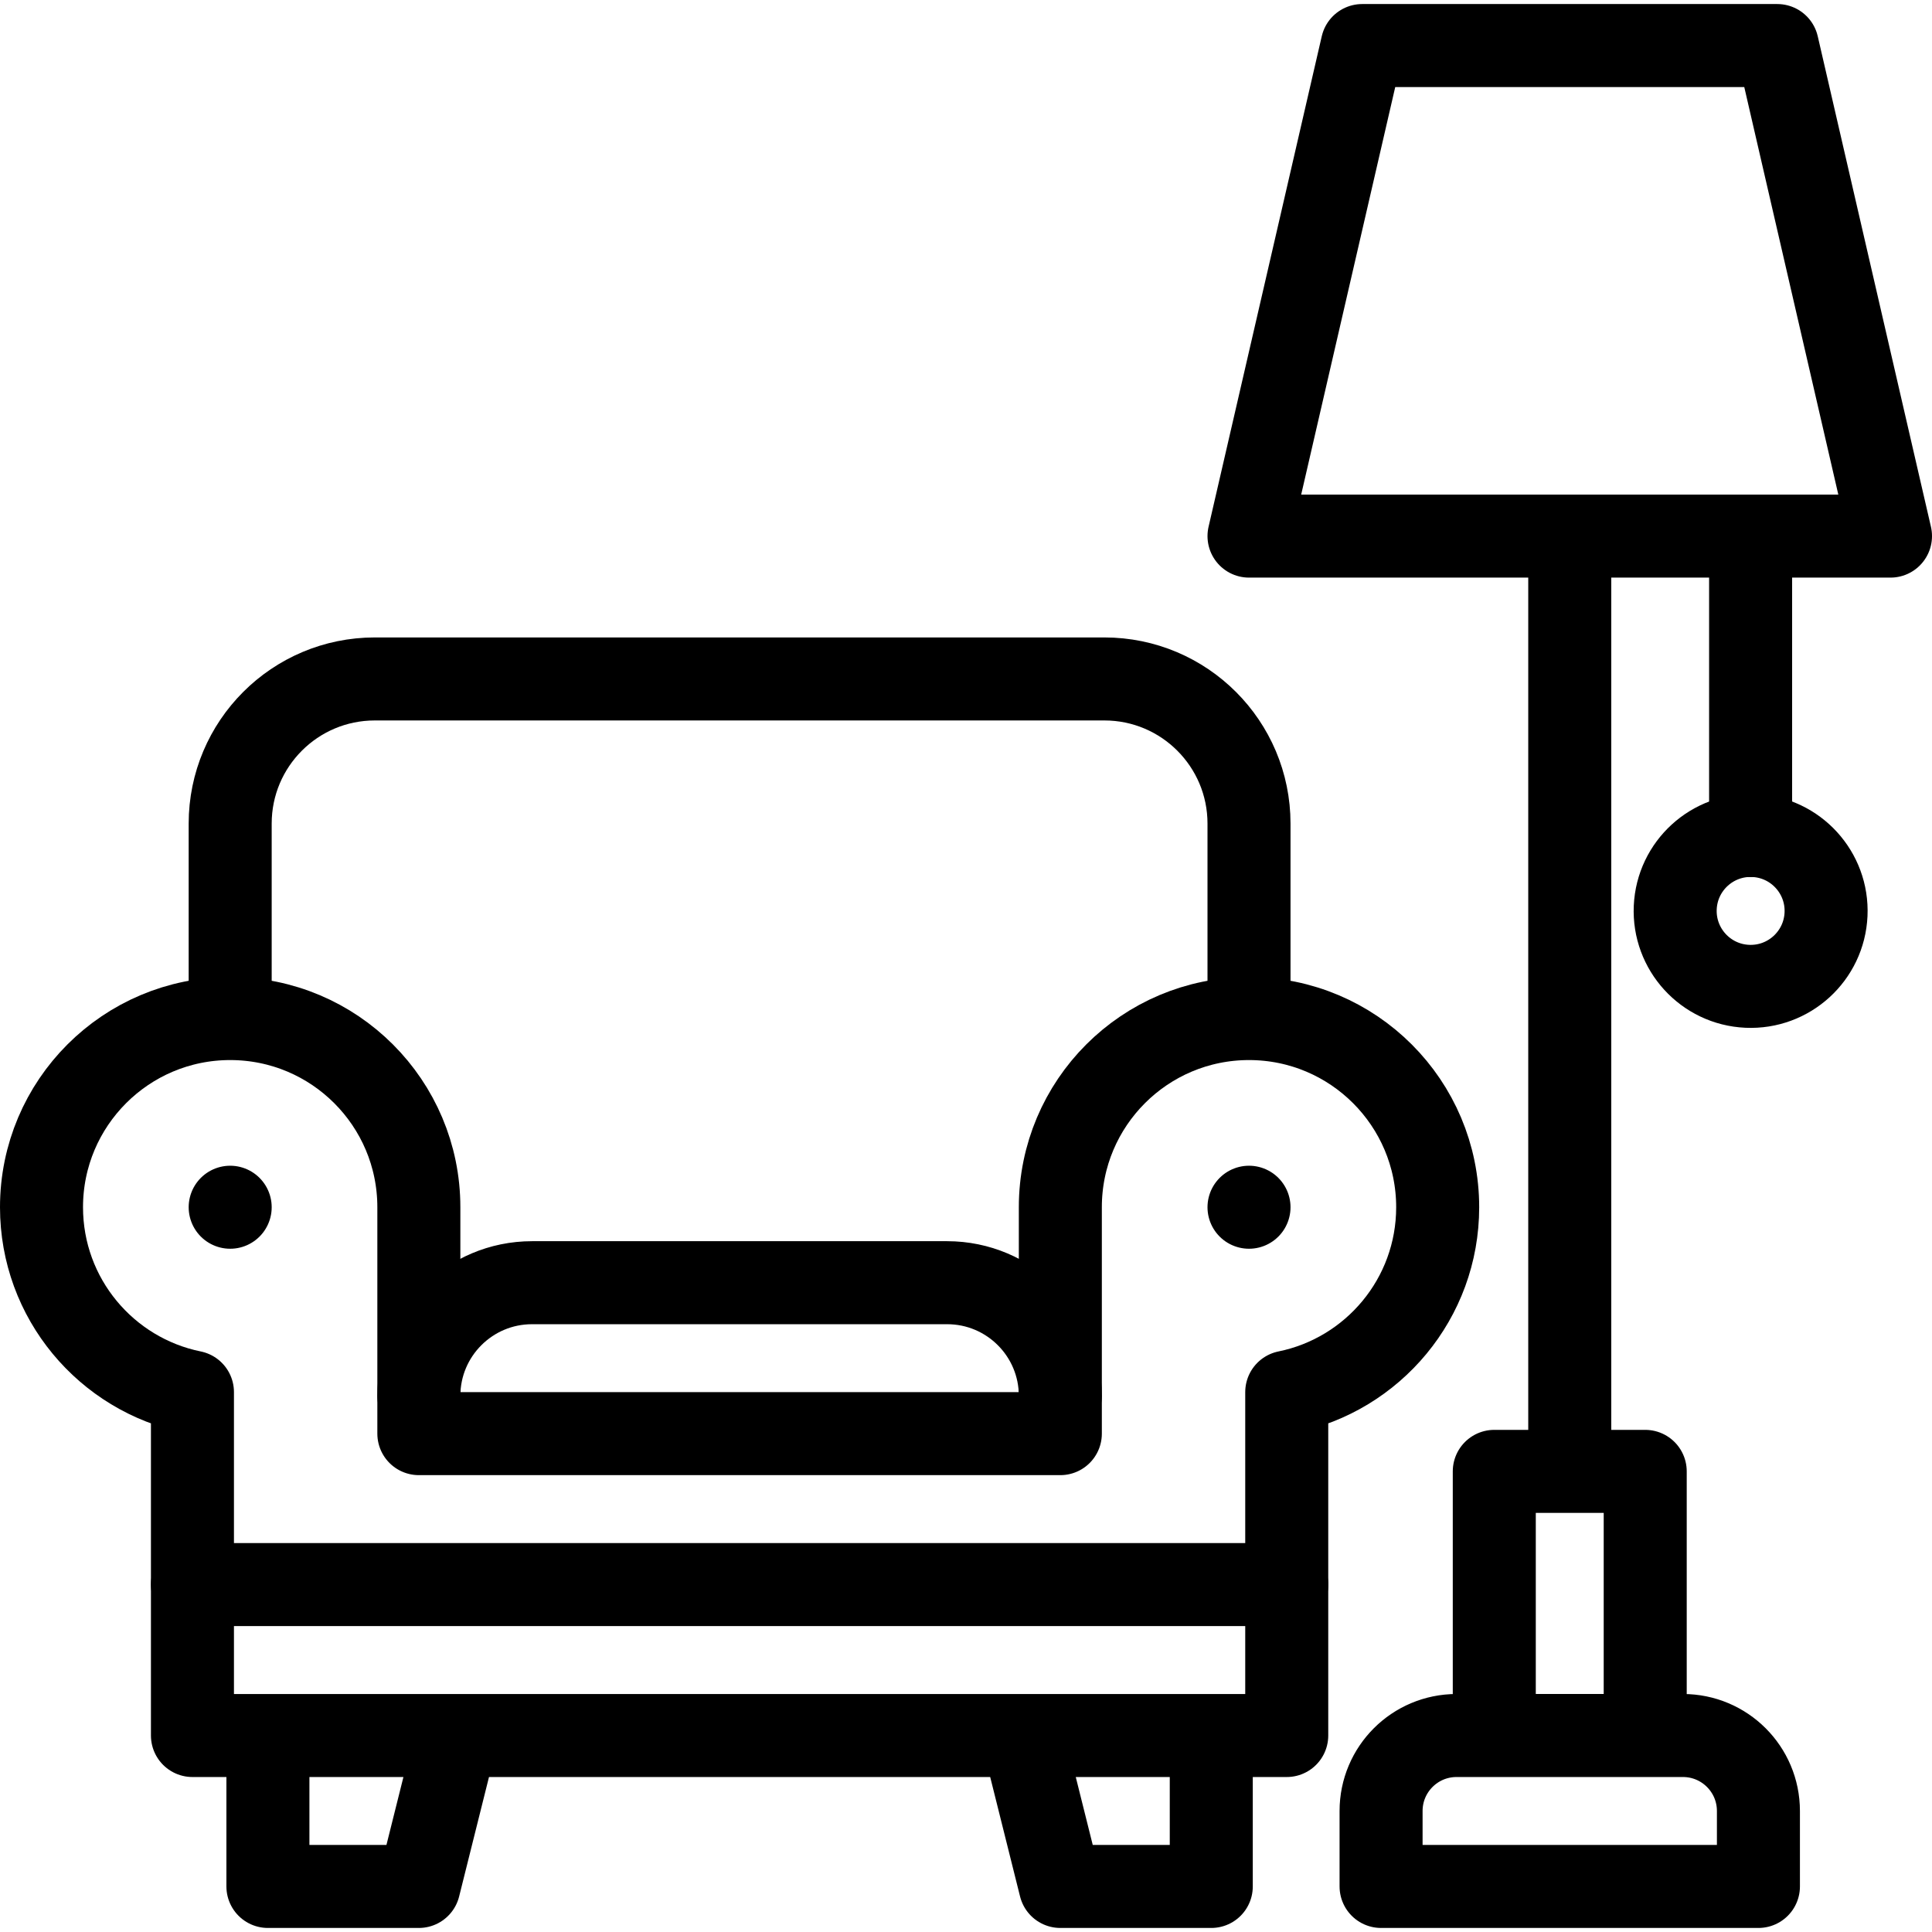 <svg xmlns="http://www.w3.org/2000/svg" version="1.1" xmlns:xlink="http://www.w3.org/1999/xlink" xmlns:svgjs="http://svgjs.com/svgjs" width="512" height="512" x="0" y="0" viewBox="0 0 512 512" style="enable-background:new 0 0 512 512" xml:space="preserve" class=""><g><path d="M51 419.929h290M61 319.929h0M331 319.929h0M111 369.928c0-16.567 13.431-29.999 30-29.999h110c16.569 0 30 13.431 30 29.999" style="stroke-width:22;stroke-linecap:round;stroke-linejoin:round;stroke-miterlimit:10;" fill="none" stroke="currentColor" stroke-width="22" stroke-linecap="round" stroke-linejoin="round" stroke-miterlimit="10" data-original="currentColor" class=""></path><path d="M61 269.928v-51.666c0-21.17 17.162-38.334 38.334-38.334h193.333c21.17 0 38.333 17.163 38.333 38.334v51.666M331 269.928c-27.614 0-50 22.386-50 50.001v59.999H111v-59.999c0-27.615-22.386-50.001-50-50.001s-50 22.386-50 50.001c0 24.189 17.178 44.364 40 48.997v91.003h290v-91.003c22.822-4.633 40-24.808 40-48.997 0-27.615-22.386-50.001-50-50.001zM111 499.928H71v-39.999h50zM281 499.928h40v-39.999h-50zM466 499.928H366v-20c0-11.046 8.954-19.999 20-19.999h60c11.046 0 20 8.954 20 19.999v20zM416 389.928V142.072M463.93 151.412v69.999M396 389.928h40v70h-40z" style="stroke-width:22;stroke-linecap:round;stroke-linejoin:round;stroke-miterlimit:10;" fill="none" stroke="currentColor" stroke-width="22" stroke-linecap="round" stroke-linejoin="round" stroke-miterlimit="10" data-original="currentColor" class=""></path><path d="M501 142.072H331l30-130.001h110z" style="stroke-width:22;stroke-linecap:round;stroke-linejoin:round;stroke-miterlimit:10;" fill="none" stroke="currentColor" stroke-width="22" stroke-linecap="round" stroke-linejoin="round" stroke-miterlimit="10" data-original="currentColor" class=""></path><circle cx="463.93" cy="241.412" r="20" style="stroke-width:22;stroke-linecap:round;stroke-linejoin:round;stroke-miterlimit:10;" transform="rotate(-87.404 463.928 241.403)" fill="none" stroke="currentColor" stroke-width="22" stroke-linecap="round" stroke-linejoin="round" stroke-miterlimit="10" data-original="currentColor" class=""></circle></g></svg>